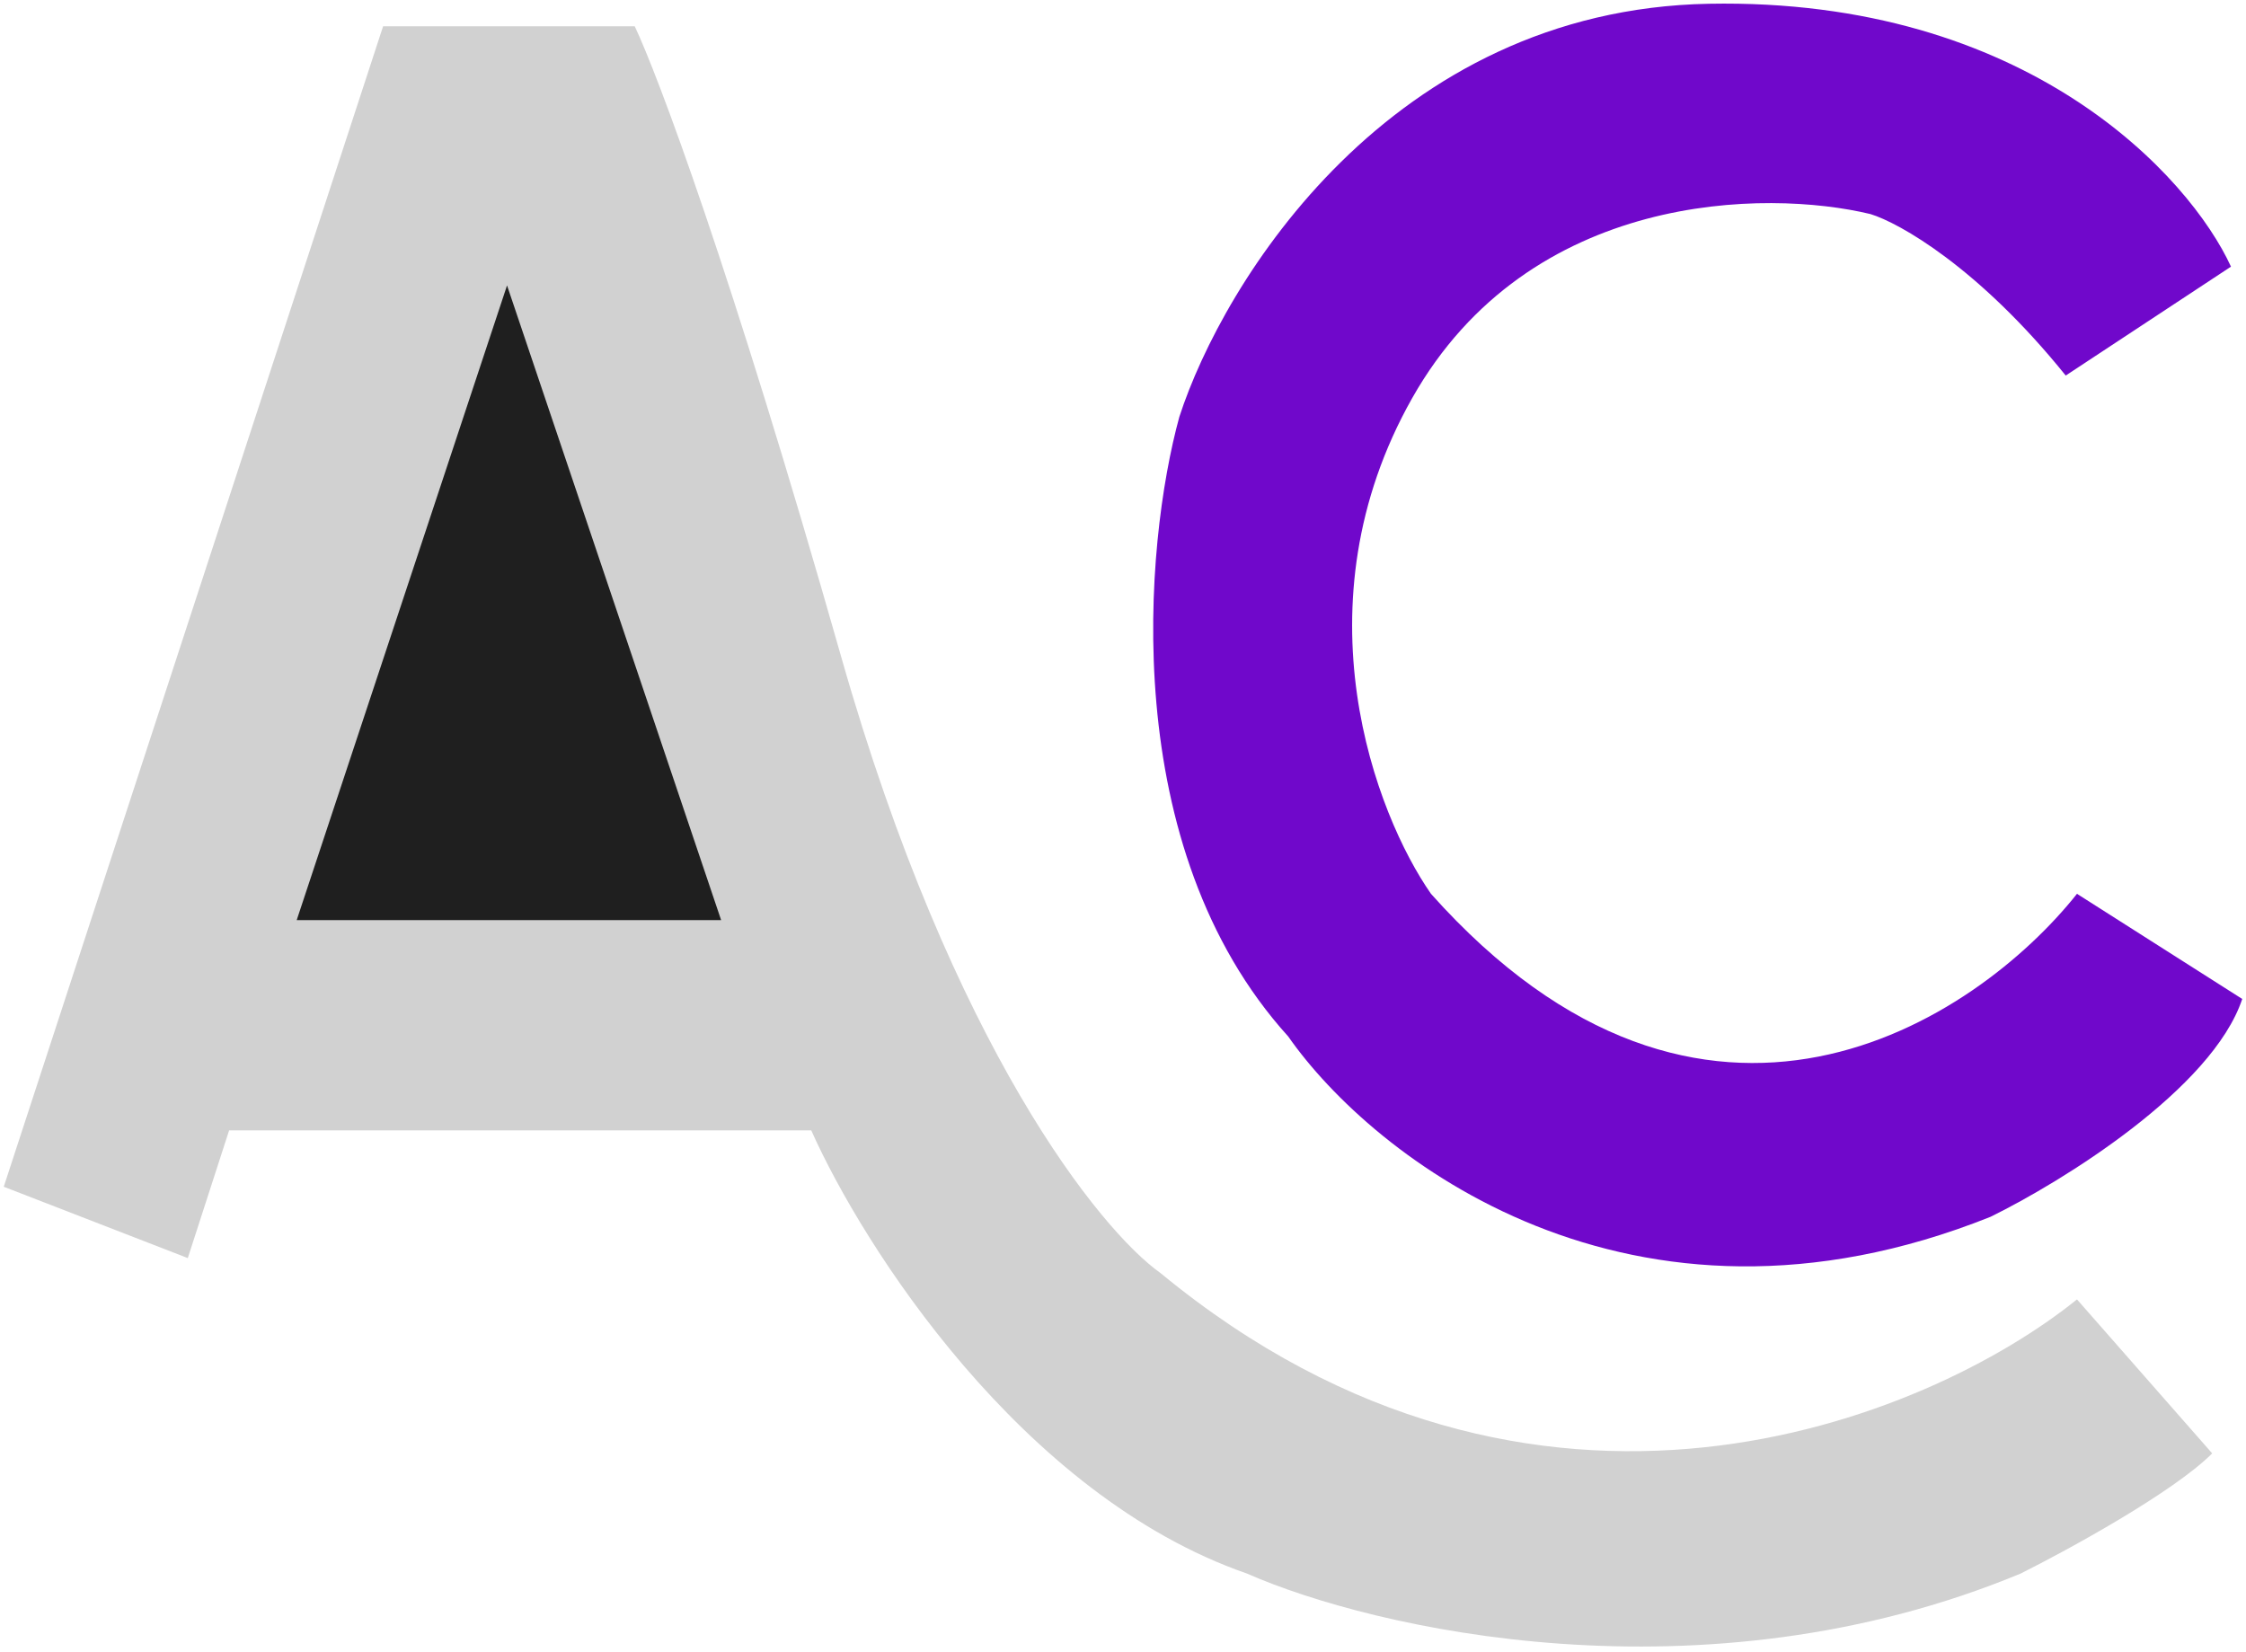 <svg width="299" height="220" viewBox="0 0 299 220" fill="none" xmlns="http://www.w3.org/2000/svg">
<path d="M297 35.5L275 50C263.4 35.6 252.833 29.667 249 28.5C235.167 25.167 203.6 25.4 188 53C172.4 80.6 183.167 108.5 190.5 119C226.9 159.8 263 136 276.5 119L298.5 133C294.5 145 274.5 157.333 265 162C217 181.2 182.667 154 171.5 138C148.7 112.8 152.333 72.5 157 55.5C162.833 37.5 185.1 1.3 227.5 0.5C269.9 -0.3 291.5 23.5 297 35.5Z" fill="#7008CB"/>
<path d="M154.5 169.5C204.5 210.7 256.667 189 276.5 173L294.5 193.5C289.3 198.7 275.333 206.333 269 209.5C226.6 227.1 182.667 216.833 166 209.5C136 199.1 114.833 165.833 108 150.5H30.5L25 167.5L0.5 158L51 3.5H84.5C87.5 9.833 97.2 35.5 112 87.5C126.8 139.5 146.5 163.833 154.5 169.5Z" fill="#D1D1D1"/>
<path d="M67.5 38L39.5 122.5H96L67.5 38Z" fill="#1F1F1F"/>
</svg>
